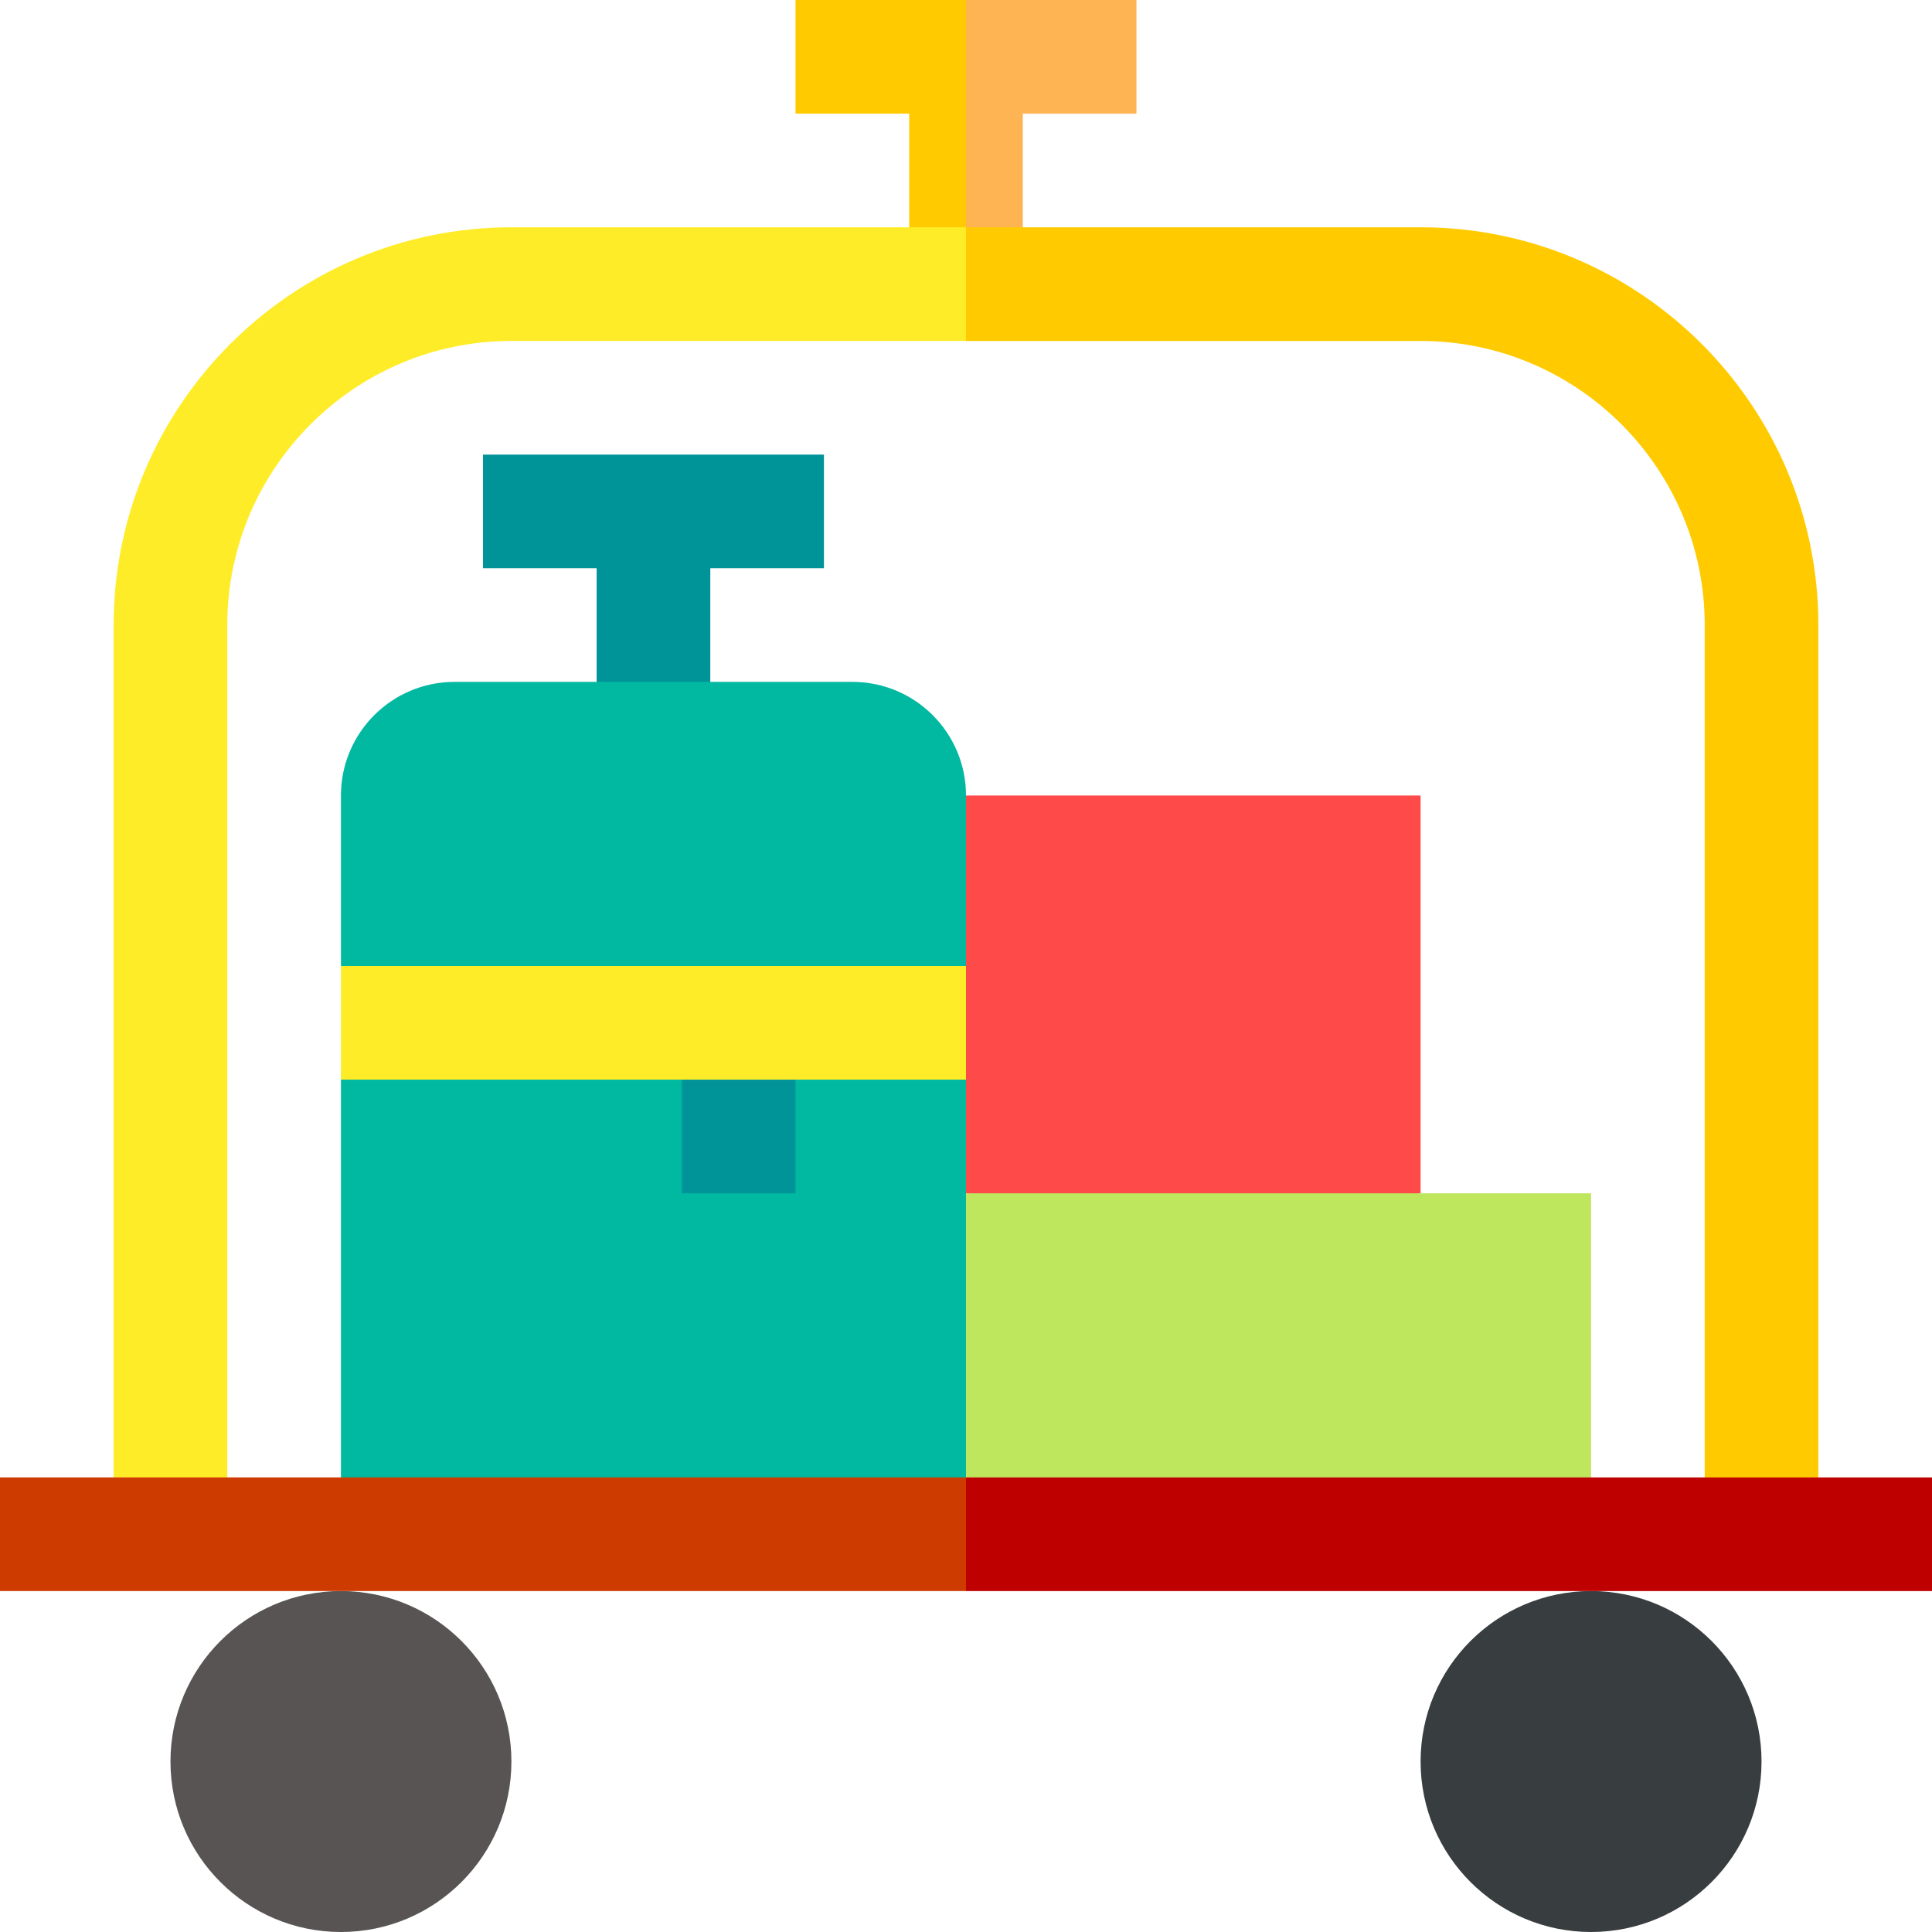 <svg id="Layer_1" enable-background="new 0 0 510 510" height="512" viewBox="0 0 510 510" width="512" xmlns="http://www.w3.org/2000/svg"><g id="XMLID_519_"><path id="XMLID_2688_" d="m375 315-61.333 10-58.667-10-10-45 10-60h120z" fill="#ff4a4a"/><path id="XMLID_2691_" d="m420 390-80.501 10-84.499-10-10-34 10-41h165z" fill="#bee75e"/><path id="XMLID_2835_" d="m127.5 120v30h30v30l15 10 15-10v-30h30v-30z" fill="#009398"/><path id="XMLID_2681_" d="m255 390-82.5 10-82.5-10v-105l10-15-10-15v-45c0-16.568 13.432-30 30-30h105c16.568 0 30 13.432 30 30v45l-10 15 10 15z" fill="#00b9a0"/><path id="XMLID_2678_" d="m210 315h-30v-30l15-10 15 10z" fill="#009398"/><path id="XMLID_2680_" d="m90 255h165v30h-165z" fill="#ffec29"/><path id="XMLID_2222_" d="m210 0v30h30v30l7.999 10 7.001-10 10-30-10-30z" fill="#ffcb00"/><path id="XMLID_2228_" d="m255 0v60l7.333 10 7.667-10v-30h30v-30z" fill="#ffb454"/><path id="XMLID_2235_" d="m135 60c-57.897 0-105 47.103-105 105v225l15 10 15-10v-225c0-41.355 33.645-75 75-75h120l10-15.667-10-14.333z" fill="#ffec29"/><circle id="XMLID_2260_" cx="420" cy="465" fill="#383d40" r="45"/><circle id="XMLID_2259_" cx="90" cy="465" fill="#595454" r="45"/><path id="XMLID_2249_" d="m255 420h-255v-30h255l10 15z" fill="#ce3b00"/><path id="XMLID_2242_" d="m375 60h-120v30h120c41.355 0 75 33.645 75 75v225l15 10 15-10v-225c0-57.897-47.103-105-105-105z" fill="#ffcb00"/><path id="XMLID_2250_" d="m255 390h255v30h-255z" fill="#be0000"/></g></svg>